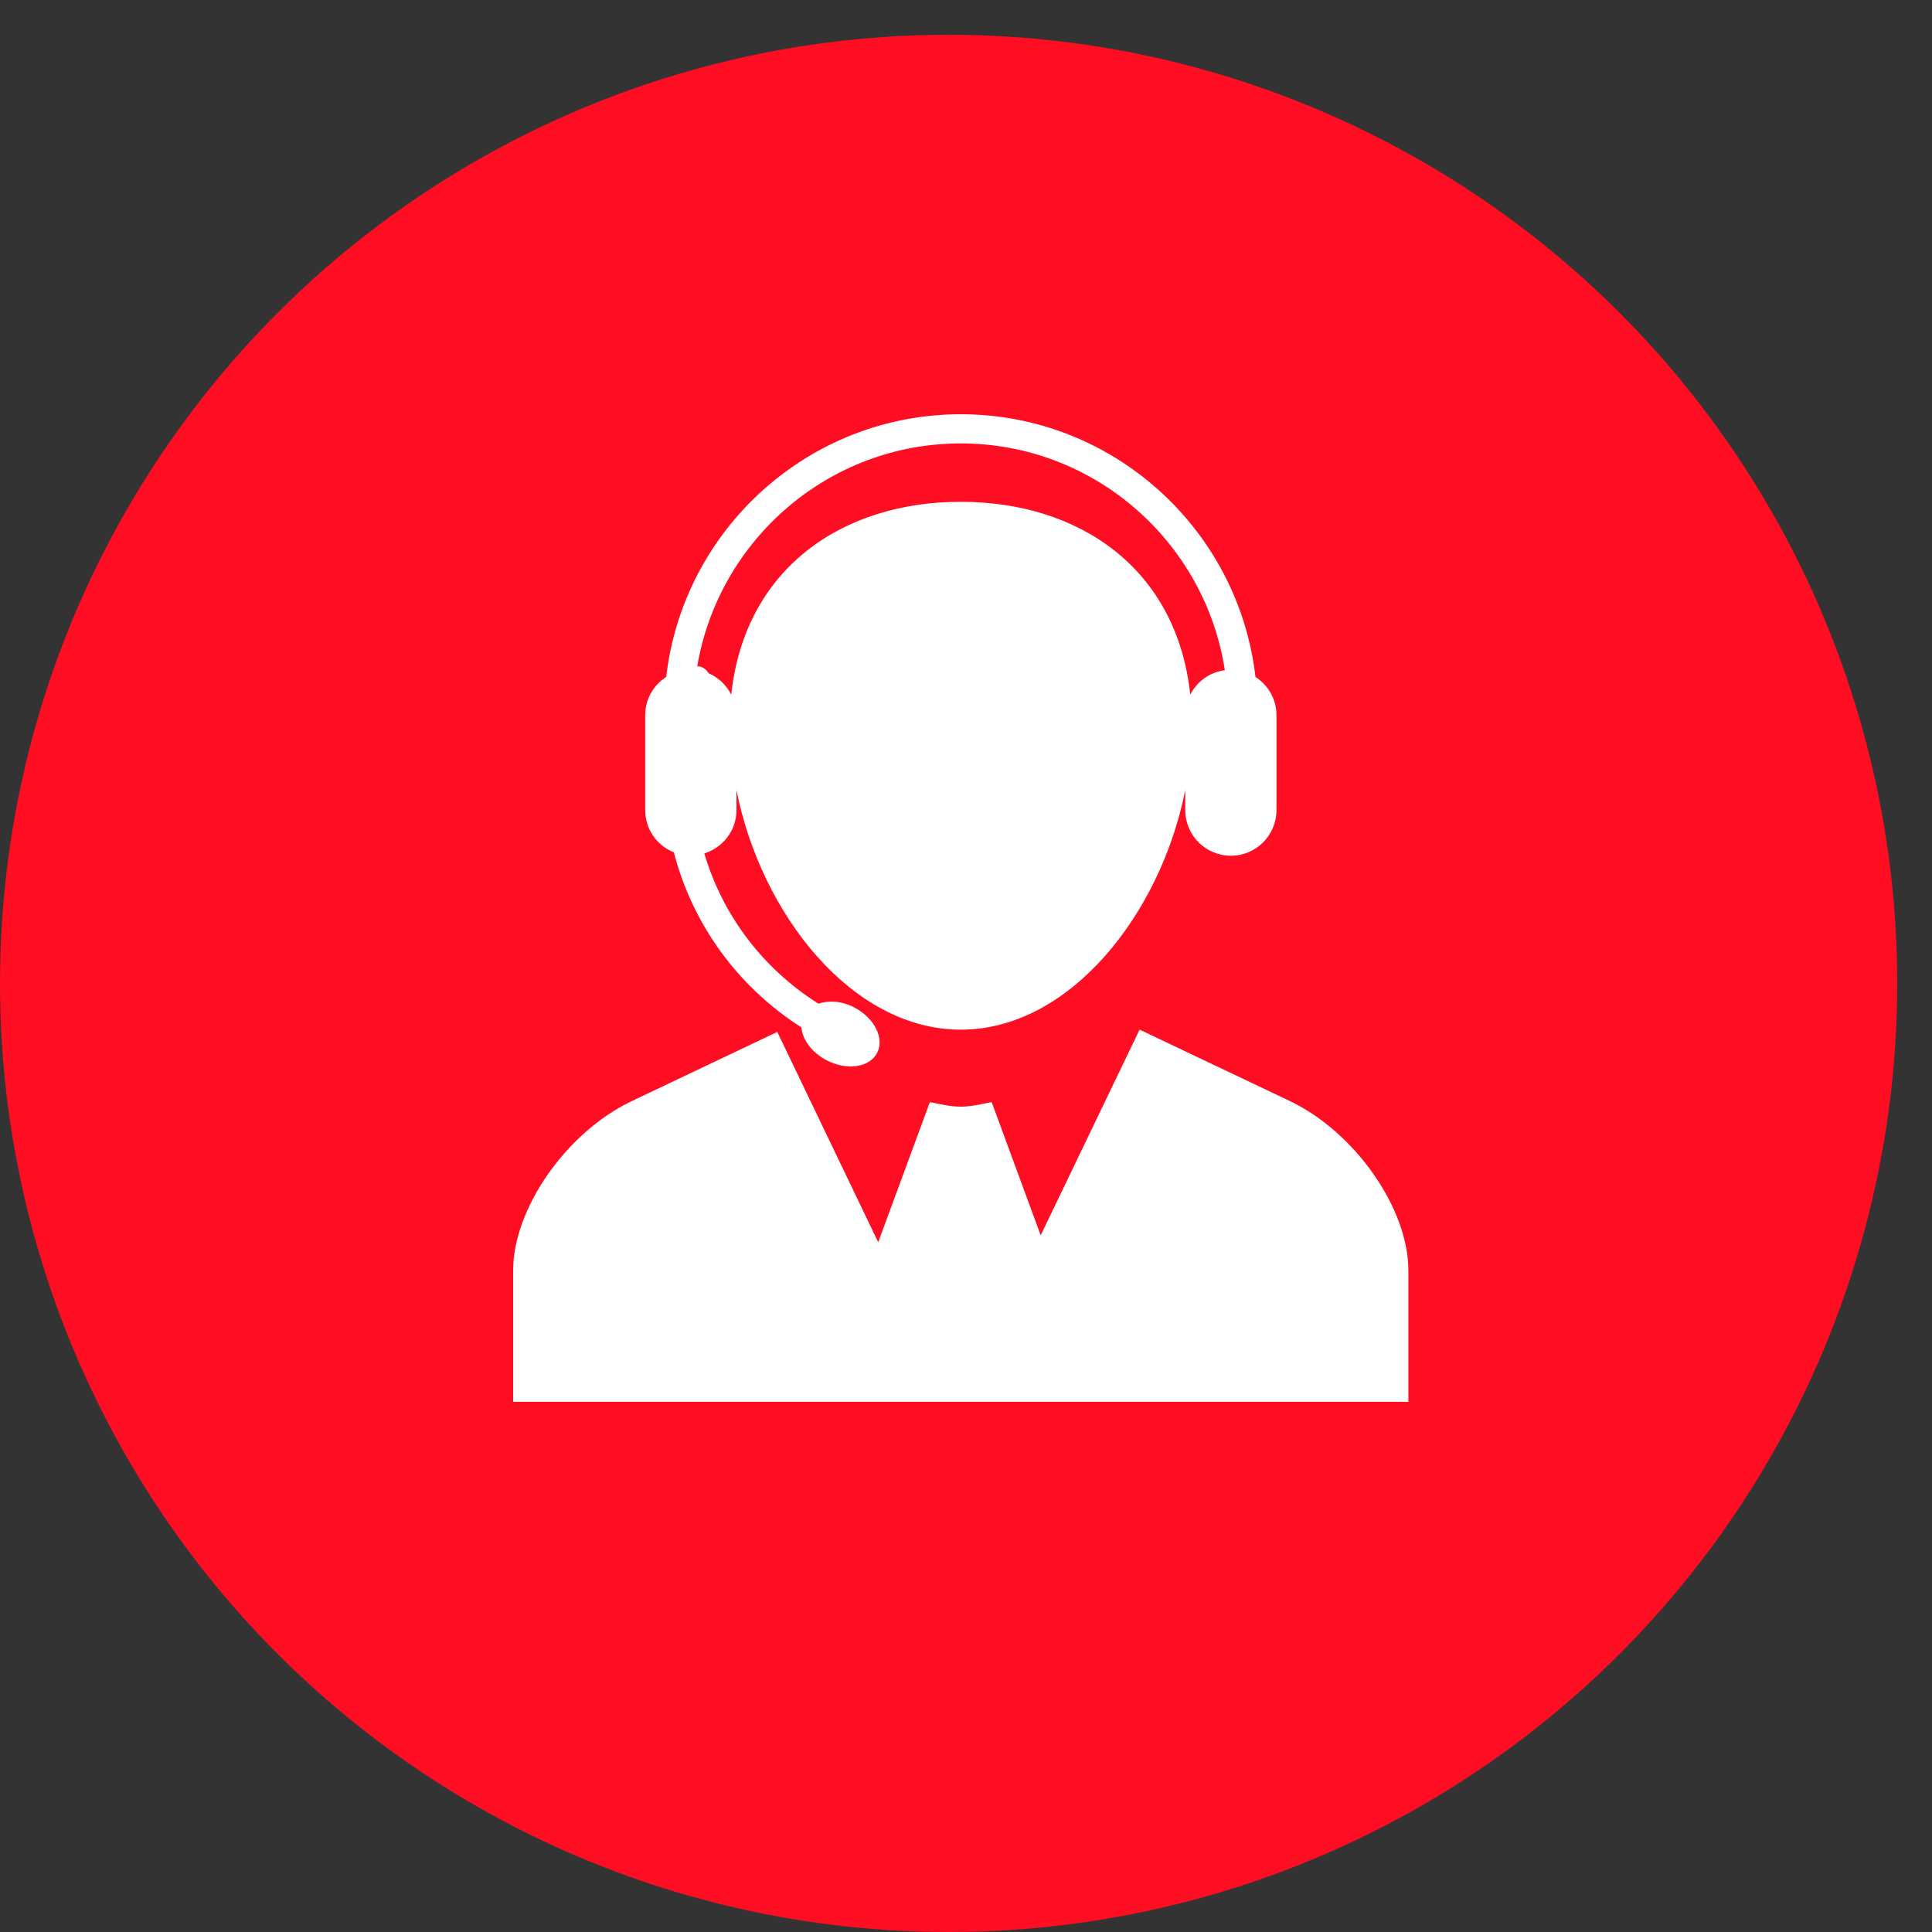 <svg width="41" height="41" viewBox="0 0 41 41" fill="none" xmlns="http://www.w3.org/2000/svg">
<rect x="0" y="0" width="41" height="41" fill="#333333" stroke="none"/>
<circle cx="20.131" cy="20.869" r="20.131" fill="#FF0D22"/>
<g clip-path="url(#clip0)">
<path d="M29.888 26.961V29.748H10.89V26.96C10.89 25.644 12.024 24.023 13.411 23.365L16.495 21.899L18.637 26.362L19.733 23.389C19.949 23.43 20.163 23.485 20.389 23.485C20.614 23.485 20.828 23.43 21.045 23.389L22.085 26.215L24.184 21.85L27.369 23.364C28.753 24.023 29.888 25.643 29.888 26.961ZM13.692 17.191V15.178C13.692 14.837 13.87 14.538 14.138 14.366C14.498 11.233 17.162 8.791 20.39 8.791C23.618 8.791 26.283 11.233 26.643 14.366C26.911 14.538 27.089 14.837 27.089 15.178V17.191C27.089 17.726 26.656 18.16 26.121 18.16C25.586 18.16 25.153 17.726 25.153 17.191V16.768C24.629 19.404 22.699 21.851 20.391 21.851C18.082 21.851 16.153 19.404 15.629 16.768V17.191C15.629 17.625 15.341 17.988 14.947 18.111C15.333 19.422 16.187 20.555 17.368 21.299C17.586 21.227 17.861 21.24 18.128 21.379C18.557 21.602 18.775 22.036 18.613 22.345C18.451 22.655 17.973 22.724 17.542 22.501C17.227 22.337 17.028 22.061 17.007 21.803C15.655 20.939 14.696 19.615 14.3 18.088C13.944 17.946 13.692 17.599 13.692 17.191ZM14.797 14.14C14.827 14.141 14.854 14.142 14.882 14.153C14.952 14.179 15.003 14.229 15.038 14.288C15.248 14.377 15.416 14.54 15.518 14.742C15.804 12.065 17.873 10.649 20.389 10.649C22.905 10.649 24.974 12.065 25.259 14.742C25.401 14.463 25.671 14.265 25.993 14.223C25.575 11.502 23.224 9.41 20.389 9.41C17.582 9.41 15.251 11.46 14.797 14.14Z" fill="white"/>
</g>
<defs>
<clipPath id="clip0">
<rect width="20.957" height="20.957" fill="white" transform="translate(9.911 8.791)"/>
</clipPath>
</defs>
</svg>
